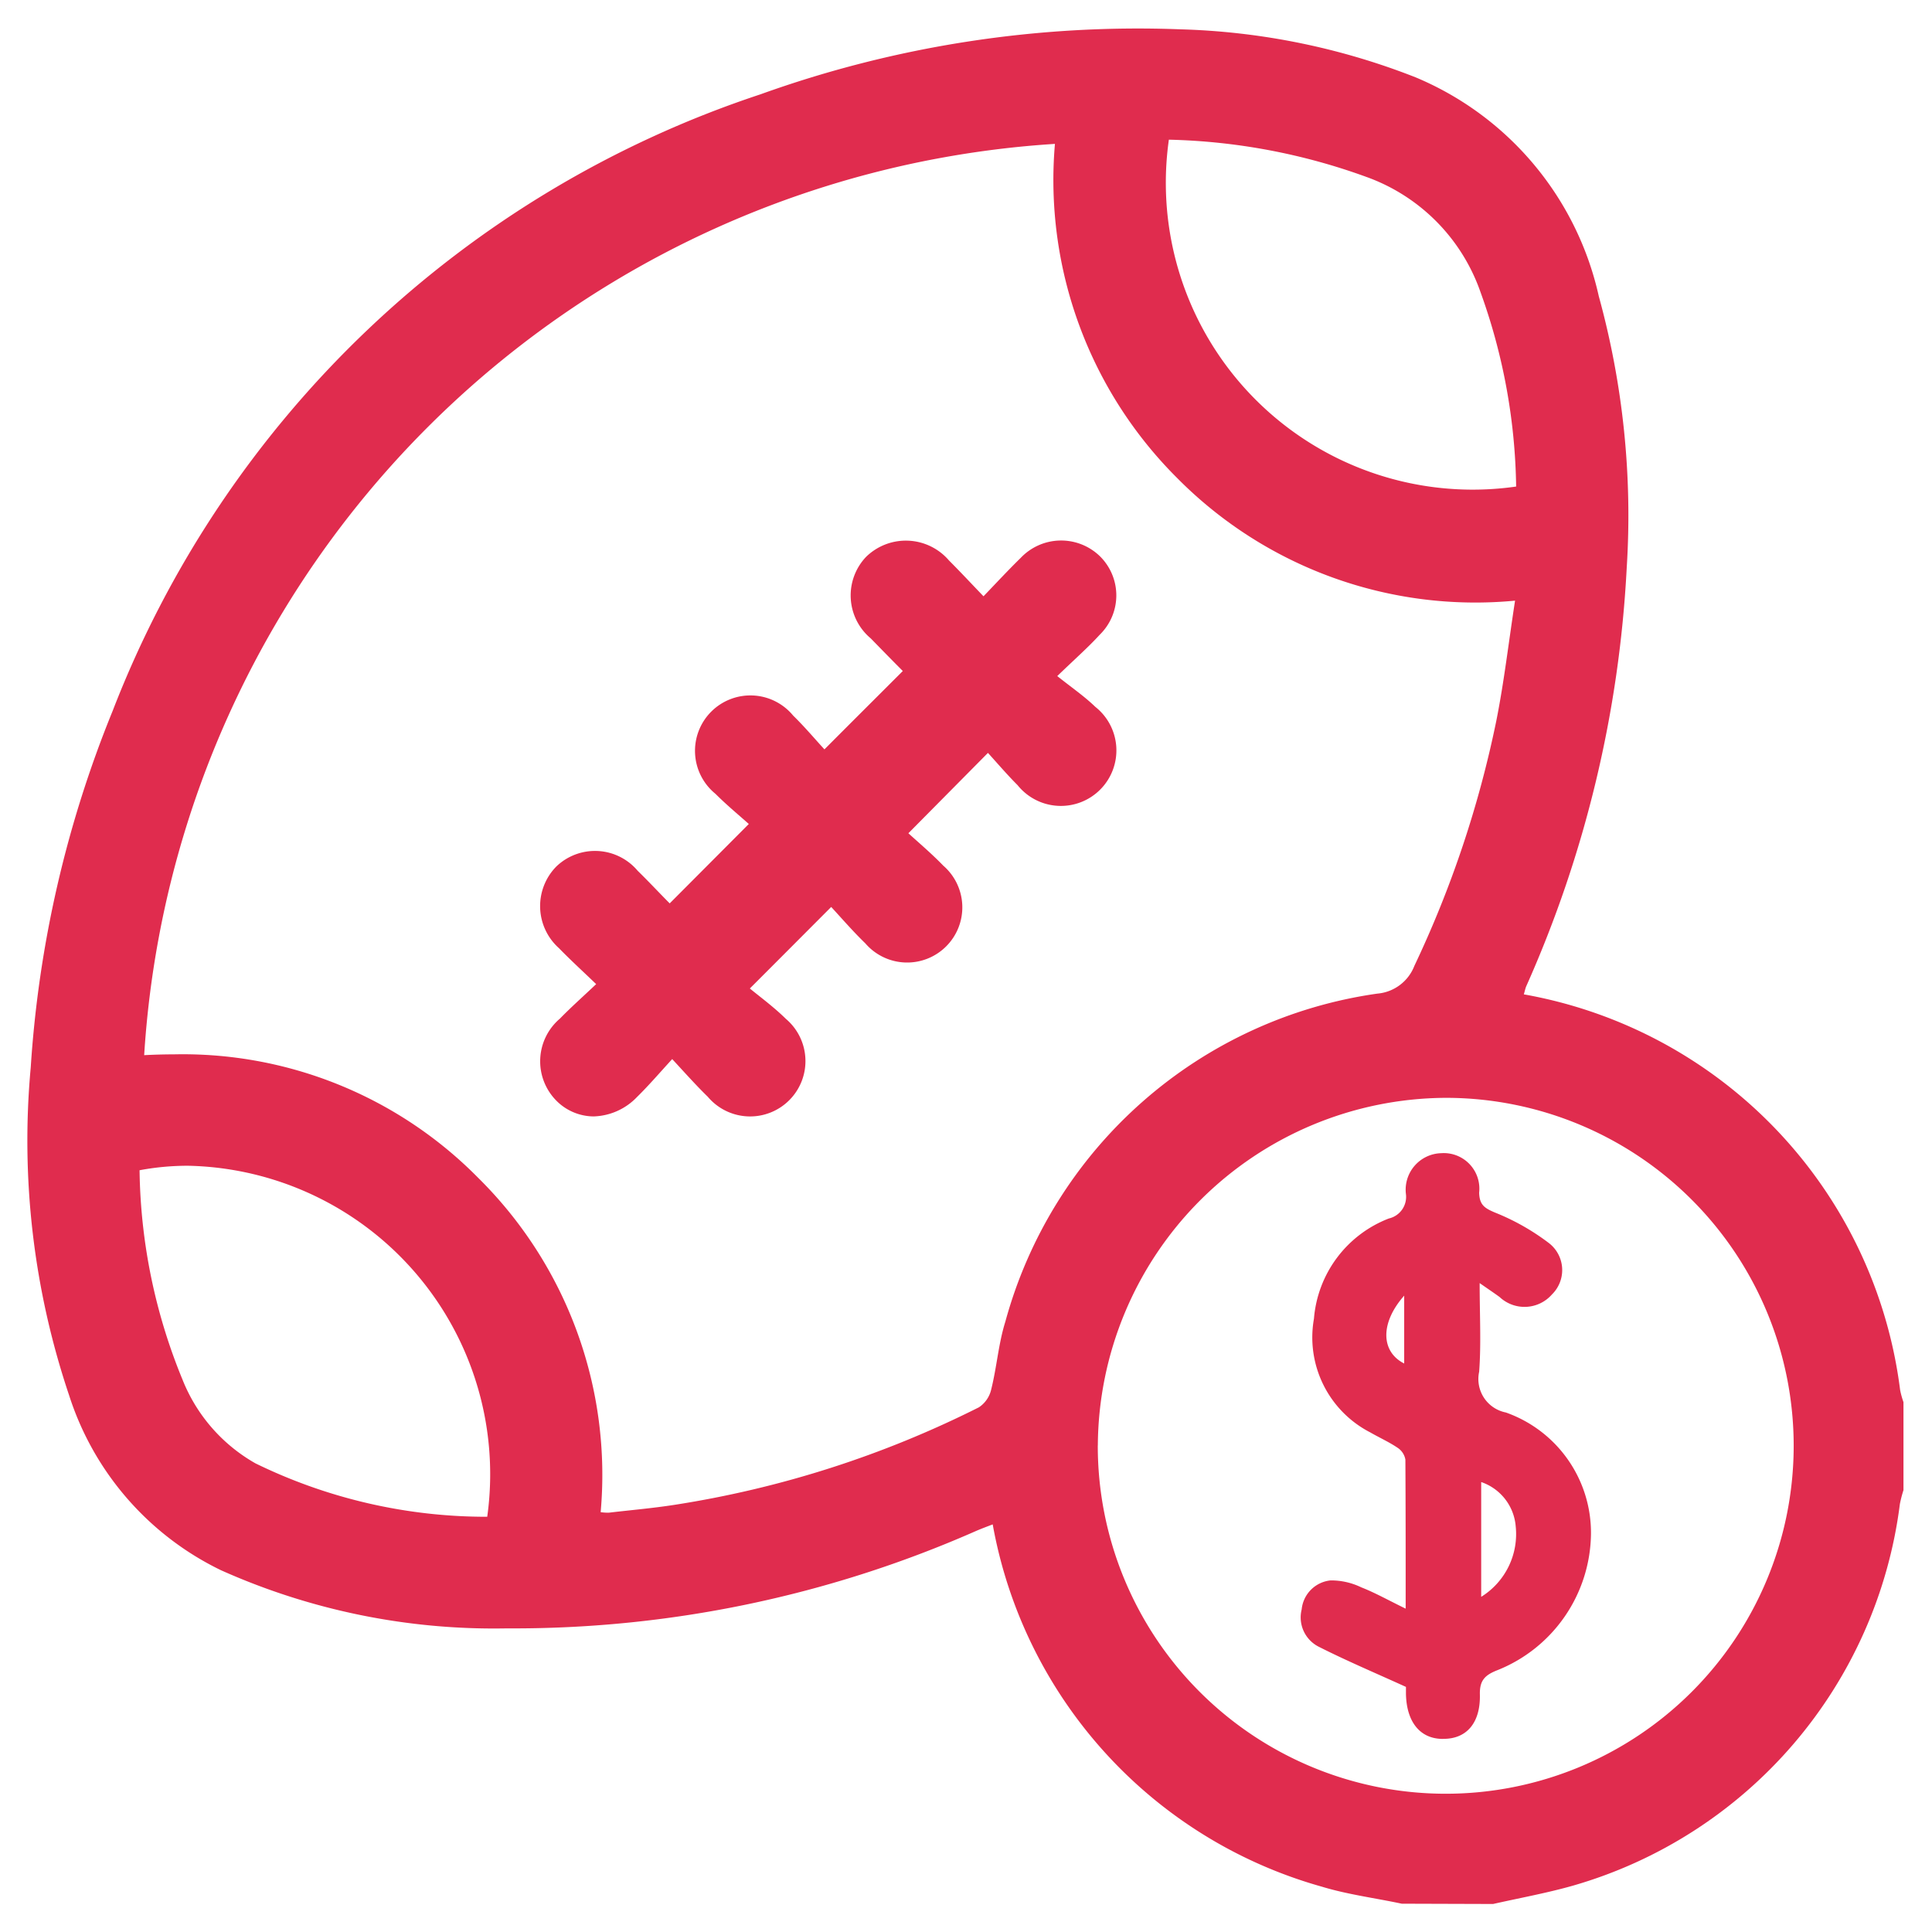 <svg xmlns="http://www.w3.org/2000/svg" width="33.998" height="34.004" viewBox="0 0 33.998 34.004">
  <g id="Icon_sports" data-name="Icon sports" transform="translate(74.997 237.468)">
    <g id="_7PCLgn.tif" data-name="7PCLgn.tif" transform="translate(-74.5 -236.968)">
      <g id="Grupo_303" data-name="Grupo 303" transform="translate(0 0)">
        <path id="Unión_1" data-name="Unión 1" d="M24.17,33c-.468-.1-.951-.161-1.407-.3a8.111,8.111,0,0,1-5.791-6.375c-.1.039-.213.08-.325.13a20.162,20.162,0,0,1-8.223,1.7A11.755,11.755,0,0,1,3.39,27.131,5.17,5.17,0,0,1,.72,24.056a14.039,14.039,0,0,1-.676-5.774,20,20,0,0,1,1.441-6.271,18.421,18.421,0,0,1,11.4-10.851A19.625,19.625,0,0,1,20.277.016a12.225,12.225,0,0,1,4.137.845,5.458,5.458,0,0,1,3.223,3.85,14.542,14.542,0,0,1,.492,4.778,20.691,20.691,0,0,1-1.768,7.366c-.017.039-.024.082-.043.143a8.1,8.1,0,0,1,6.622,6.962,1.53,1.53,0,0,0,.059.214v1.548a2.212,2.212,0,0,0-.063.243,8.039,8.039,0,0,1-5.759,6.719c-.459.13-.93.215-1.4.321Zm-5.349-8.066a6.123,6.123,0,1,0,6.14-6.115h-.02A6.153,6.153,0,0,0,18.822,24.938ZM1.959,20.093a9.992,9.992,0,0,0,.755,3.683A2.941,2.941,0,0,0,4,25.252a9.254,9.254,0,0,0,4.077.939,5.429,5.429,0,0,0-5.266-6.177A4.635,4.635,0,0,0,1.959,20.093Zm5.961.136a7.346,7.346,0,0,1,2.153,5.881.868.868,0,0,0,.145.009c.382-.045.769-.078,1.149-.137a18.1,18.1,0,0,0,5.362-1.717.514.514,0,0,0,.216-.312c.1-.4.128-.808.249-1.194a7.942,7.942,0,0,1,6.546-5.774.768.768,0,0,0,.652-.488,18.889,18.889,0,0,0,1.443-4.317c.137-.687.217-1.387.329-2.11a7.378,7.378,0,0,1-5.945-2.157,7.4,7.4,0,0,1-2.152-5.881A17.143,17.143,0,0,0,2.04,18.068c.173-.009.344-.014.514-.014A7.3,7.3,0,0,1,7.92,20.229ZM26.183,8.062a10.463,10.463,0,0,0-.627-3.421,3.31,3.31,0,0,0-2.012-2.029,10.871,10.871,0,0,0-3.472-.654A5.4,5.4,0,0,0,26.183,8.062ZM24.892,30.1c-.4,0-.639-.3-.648-.794,0-.059,0-.117,0-.121-.538-.245-1.045-.459-1.535-.707a.578.578,0,0,1-.3-.657.569.569,0,0,1,.507-.51,1.218,1.218,0,0,1,.542.122c.243.095.473.225.781.375,0-.951,0-1.786-.005-2.623a.314.314,0,0,0-.143-.212c-.149-.1-.318-.176-.476-.267a1.879,1.879,0,0,1-.99-2,2.068,2.068,0,0,1,1.318-1.764.39.39,0,0,0,.3-.434.643.643,0,0,1,.622-.715.626.626,0,0,1,.667.695c.006.214.093.271.277.349a4.043,4.043,0,0,1,.939.529.6.6,0,0,1,.065.913.641.641,0,0,1-.921.045c-.093-.068-.189-.132-.351-.245,0,.564.028,1.065-.009,1.561a.6.6,0,0,0,.47.716A2.245,2.245,0,0,1,27.5,26.49a2.614,2.614,0,0,1-1.645,2.4c-.219.086-.317.178-.31.431.011.5-.236.778-.638.778Zm.676-2.5a1.3,1.3,0,0,0,.607-1.244.9.9,0,0,0-.607-.776Zm-1.355-4.107V22.3C23.788,22.779,23.8,23.286,24.213,23.494ZM9.283,18.858a.985.985,0,0,1,.073-1.433c.195-.2.4-.382.638-.607-.241-.232-.453-.425-.654-.632a.993.993,0,0,1-.048-1.437.982.982,0,0,1,1.433.075c.2.195.39.4.563.573L12.68,14c-.165-.148-.386-.33-.587-.531a.975.975,0,1,1,1.368-1.376c.2.195.379.408.55.594.473-.475.911-.911,1.379-1.379-.167-.167-.366-.371-.564-.574A.985.985,0,0,1,14.743,9.3a1,1,0,0,1,1.46.063c.2.2.386.4.607.63.239-.249.442-.468.655-.676a.98.98,0,0,1,1.389-.033.967.967,0,0,1,0,1.387c-.2.219-.429.42-.746.726.241.193.472.351.67.542a.977.977,0,1,1-1.368,1.378c-.189-.189-.362-.393-.522-.568l-1.4,1.414c.176.161.405.354.614.57A.971.971,0,1,1,14.73,16.1c-.215-.208-.412-.436-.6-.64-.472.473-.91.913-1.432,1.435.2.163.429.332.633.533A.974.974,0,1,1,11.958,18.8c-.2-.195-.383-.4-.626-.663-.228.249-.414.466-.619.667a1.1,1.1,0,0,1-.764.342A.931.931,0,0,1,9.283,18.858Z" fill="#e02c4e" stroke="rgba(0,0,0,0)" stroke-miterlimit="10" stroke-width="1"/>
      </g>
    </g>
  </g>
</svg>
